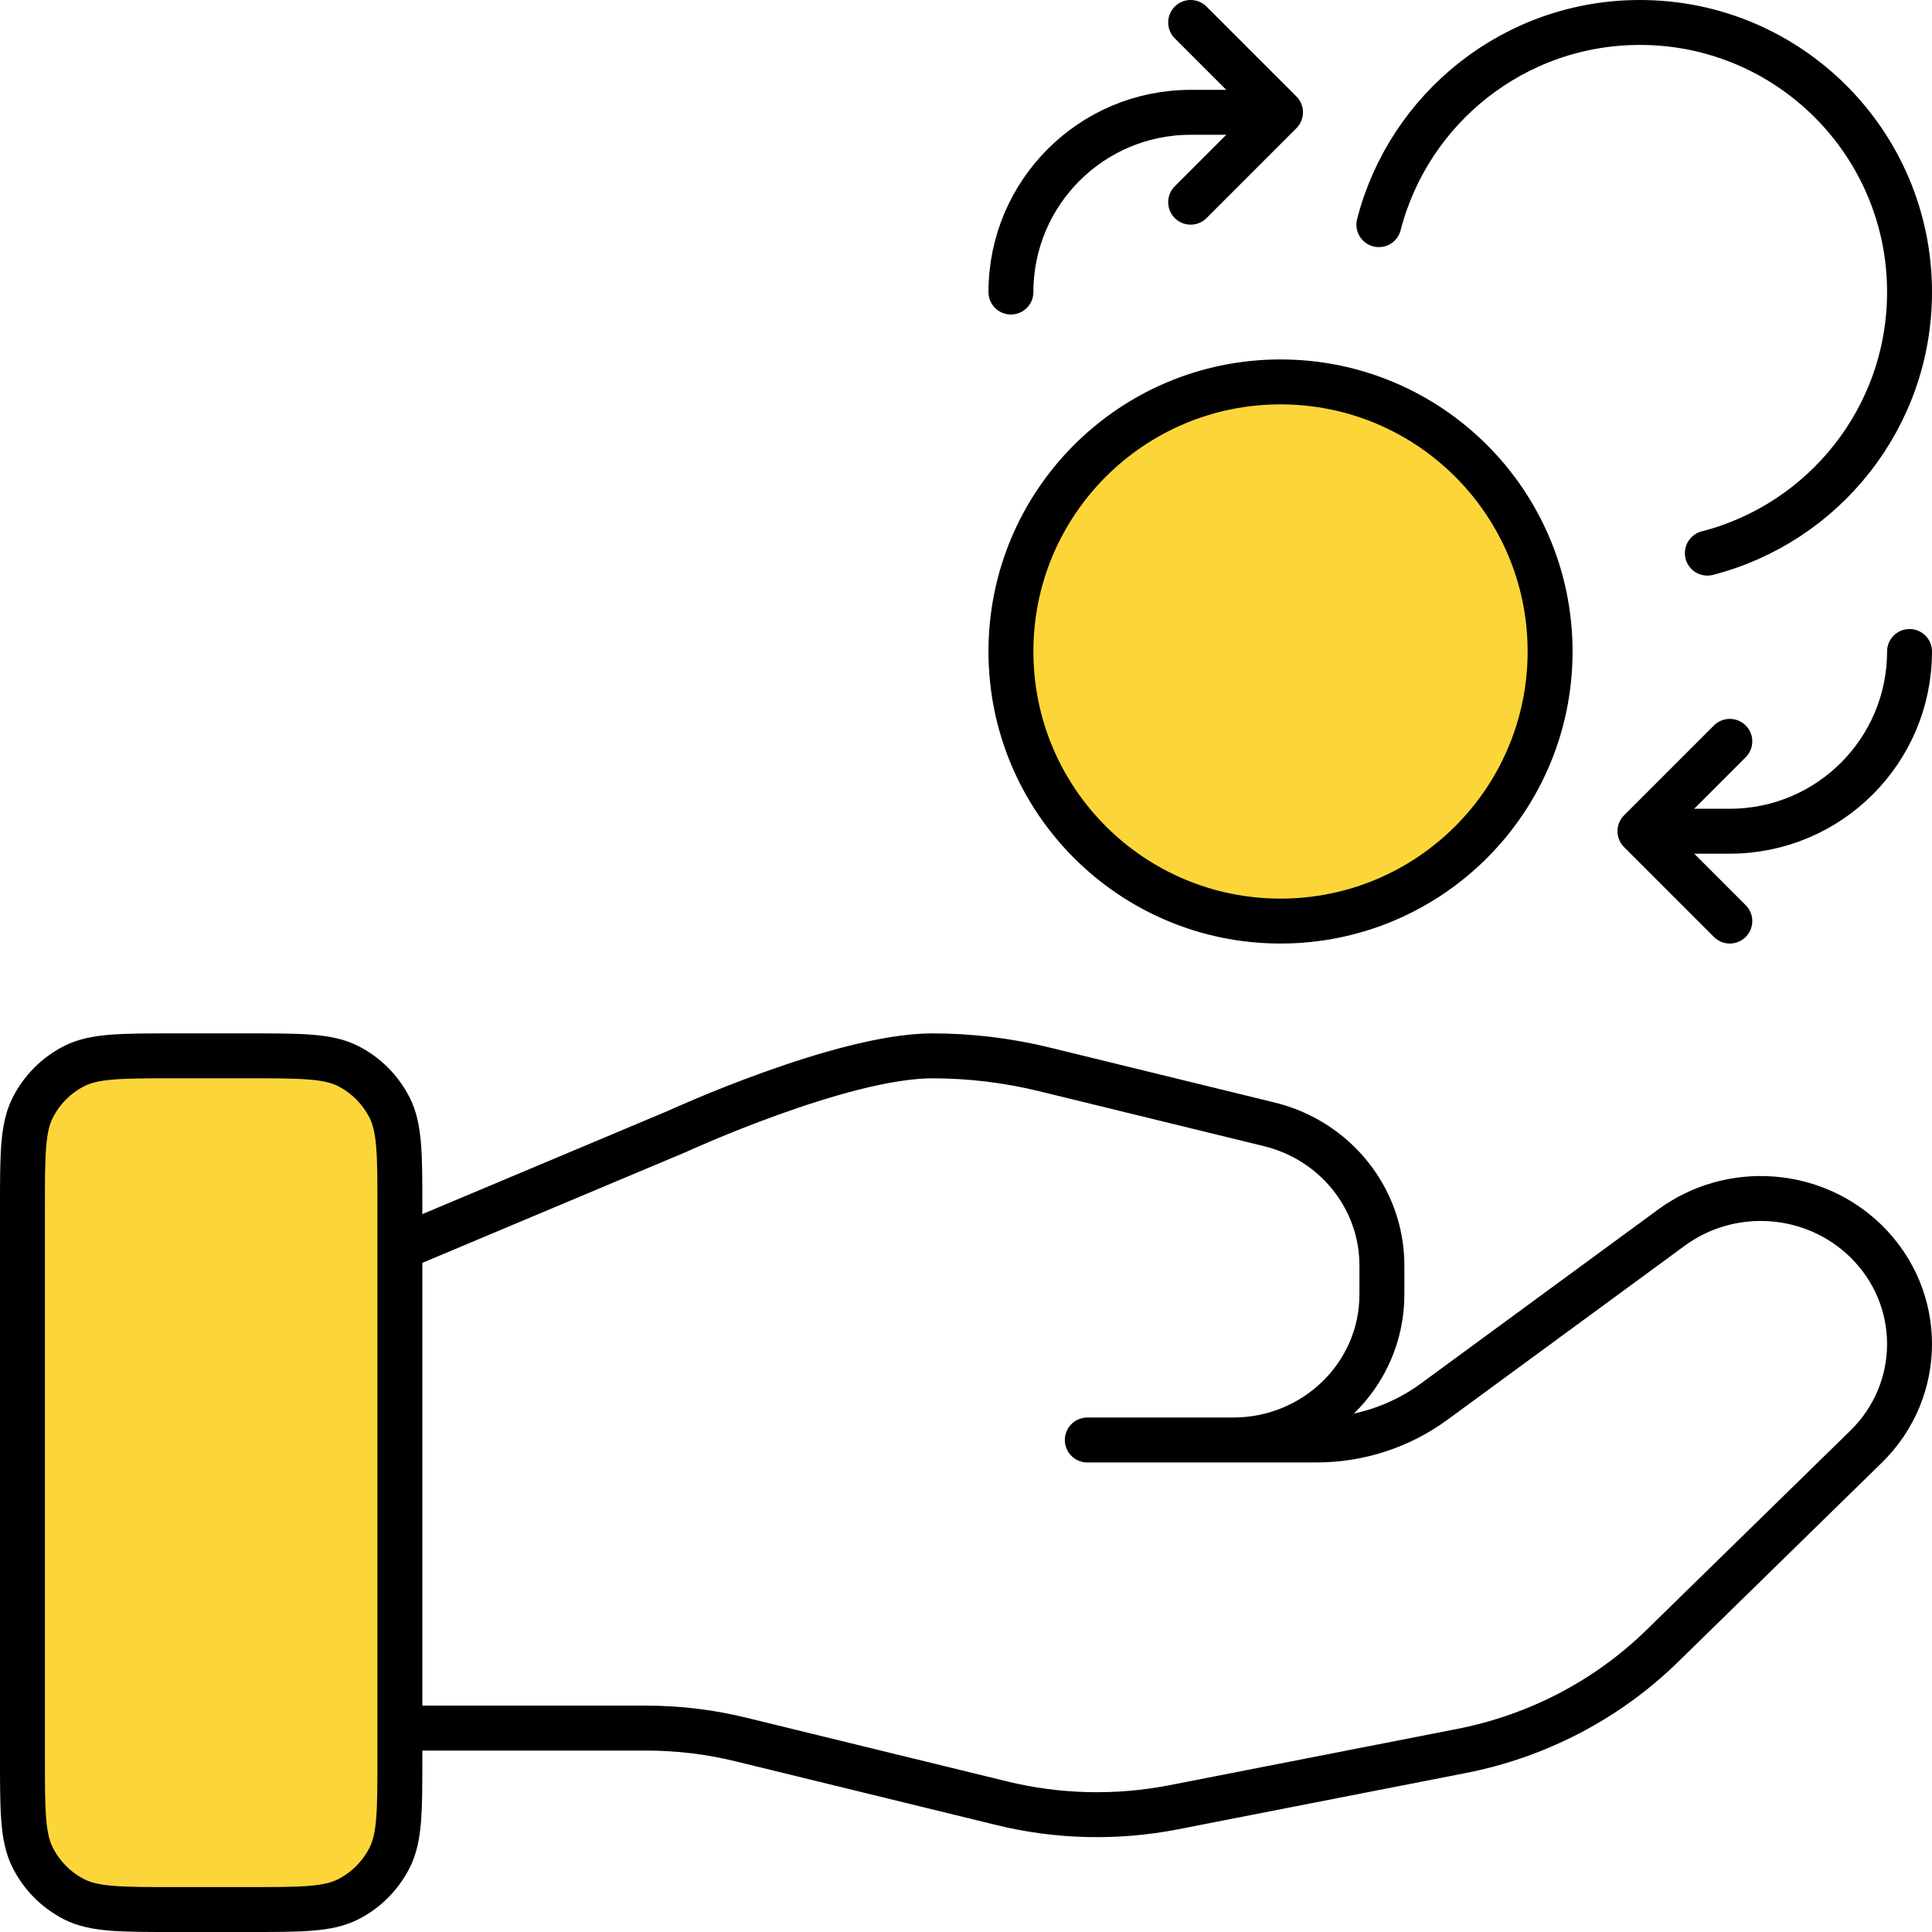 <svg width="86" height="86" viewBox="0 0 86 86" fill="none" xmlns="http://www.w3.org/2000/svg">
<rect x="2" y="48" width="15" height="36" fill="#FCD638"/>
<circle cx="57" cy="29" r="12" fill="#FCD638"/>
<path d="M17.8 76.924H28.763C30.193 76.924 31.613 77.094 32.999 77.436L44.583 80.266C47.096 80.882 49.715 80.942 52.255 80.446L65.062 77.941C68.446 77.278 71.558 75.65 73.997 73.264L83.059 64.403C85.647 61.876 85.647 57.777 83.059 55.246C80.729 52.968 77.04 52.711 74.404 54.644L63.843 62.389C62.33 63.501 60.49 64.099 58.597 64.099H48.399L54.891 64.099C58.549 64.099 61.513 61.201 61.513 57.623V56.328C61.513 53.357 59.445 50.766 56.499 50.048L46.48 47.599C44.85 47.201 43.18 47 41.501 47C37.449 47 30.114 50.373 30.114 50.373L17.8 55.55M1 53.756L1 78.244C1 80.609 1 81.791 1.458 82.695C1.86 83.489 2.503 84.135 3.293 84.54C4.192 85 5.368 85 7.72 85H11.08C13.432 85 14.608 85 15.507 84.54C16.297 84.135 16.94 83.489 17.342 82.695C17.8 81.791 17.8 80.609 17.8 78.244V53.756C17.8 51.391 17.8 50.209 17.342 49.305C16.94 48.511 16.297 47.865 15.507 47.46C14.608 47 13.432 47 11.08 47L7.72 47C5.368 47 4.192 47 3.293 47.46C2.503 47.865 1.86 48.511 1.458 49.305C1 50.209 1 51.391 1 53.756Z" stroke="black" stroke-width="2" stroke-linecap="round" stroke-linejoin="round"/>
<path d="M53 9L57 5M57 5L53 1M57 5H53C48.582 5 45 8.582 45 13M77 33L73 37M73 37L77 41M73 37H77C81.418 37 85 33.418 85 29M61.378 10C62.71 4.824 67.409 1 73 1C79.627 1 85 6.373 85 13C85 18.591 81.176 23.29 76 24.622M69 29C69 35.627 63.627 41 57 41C50.373 41 45 35.627 45 29C45 22.373 50.373 17 57 17C63.627 17 69 22.373 69 29Z" stroke="black" stroke-width="2" stroke-linecap="round" stroke-linejoin="round"/>
</svg>
